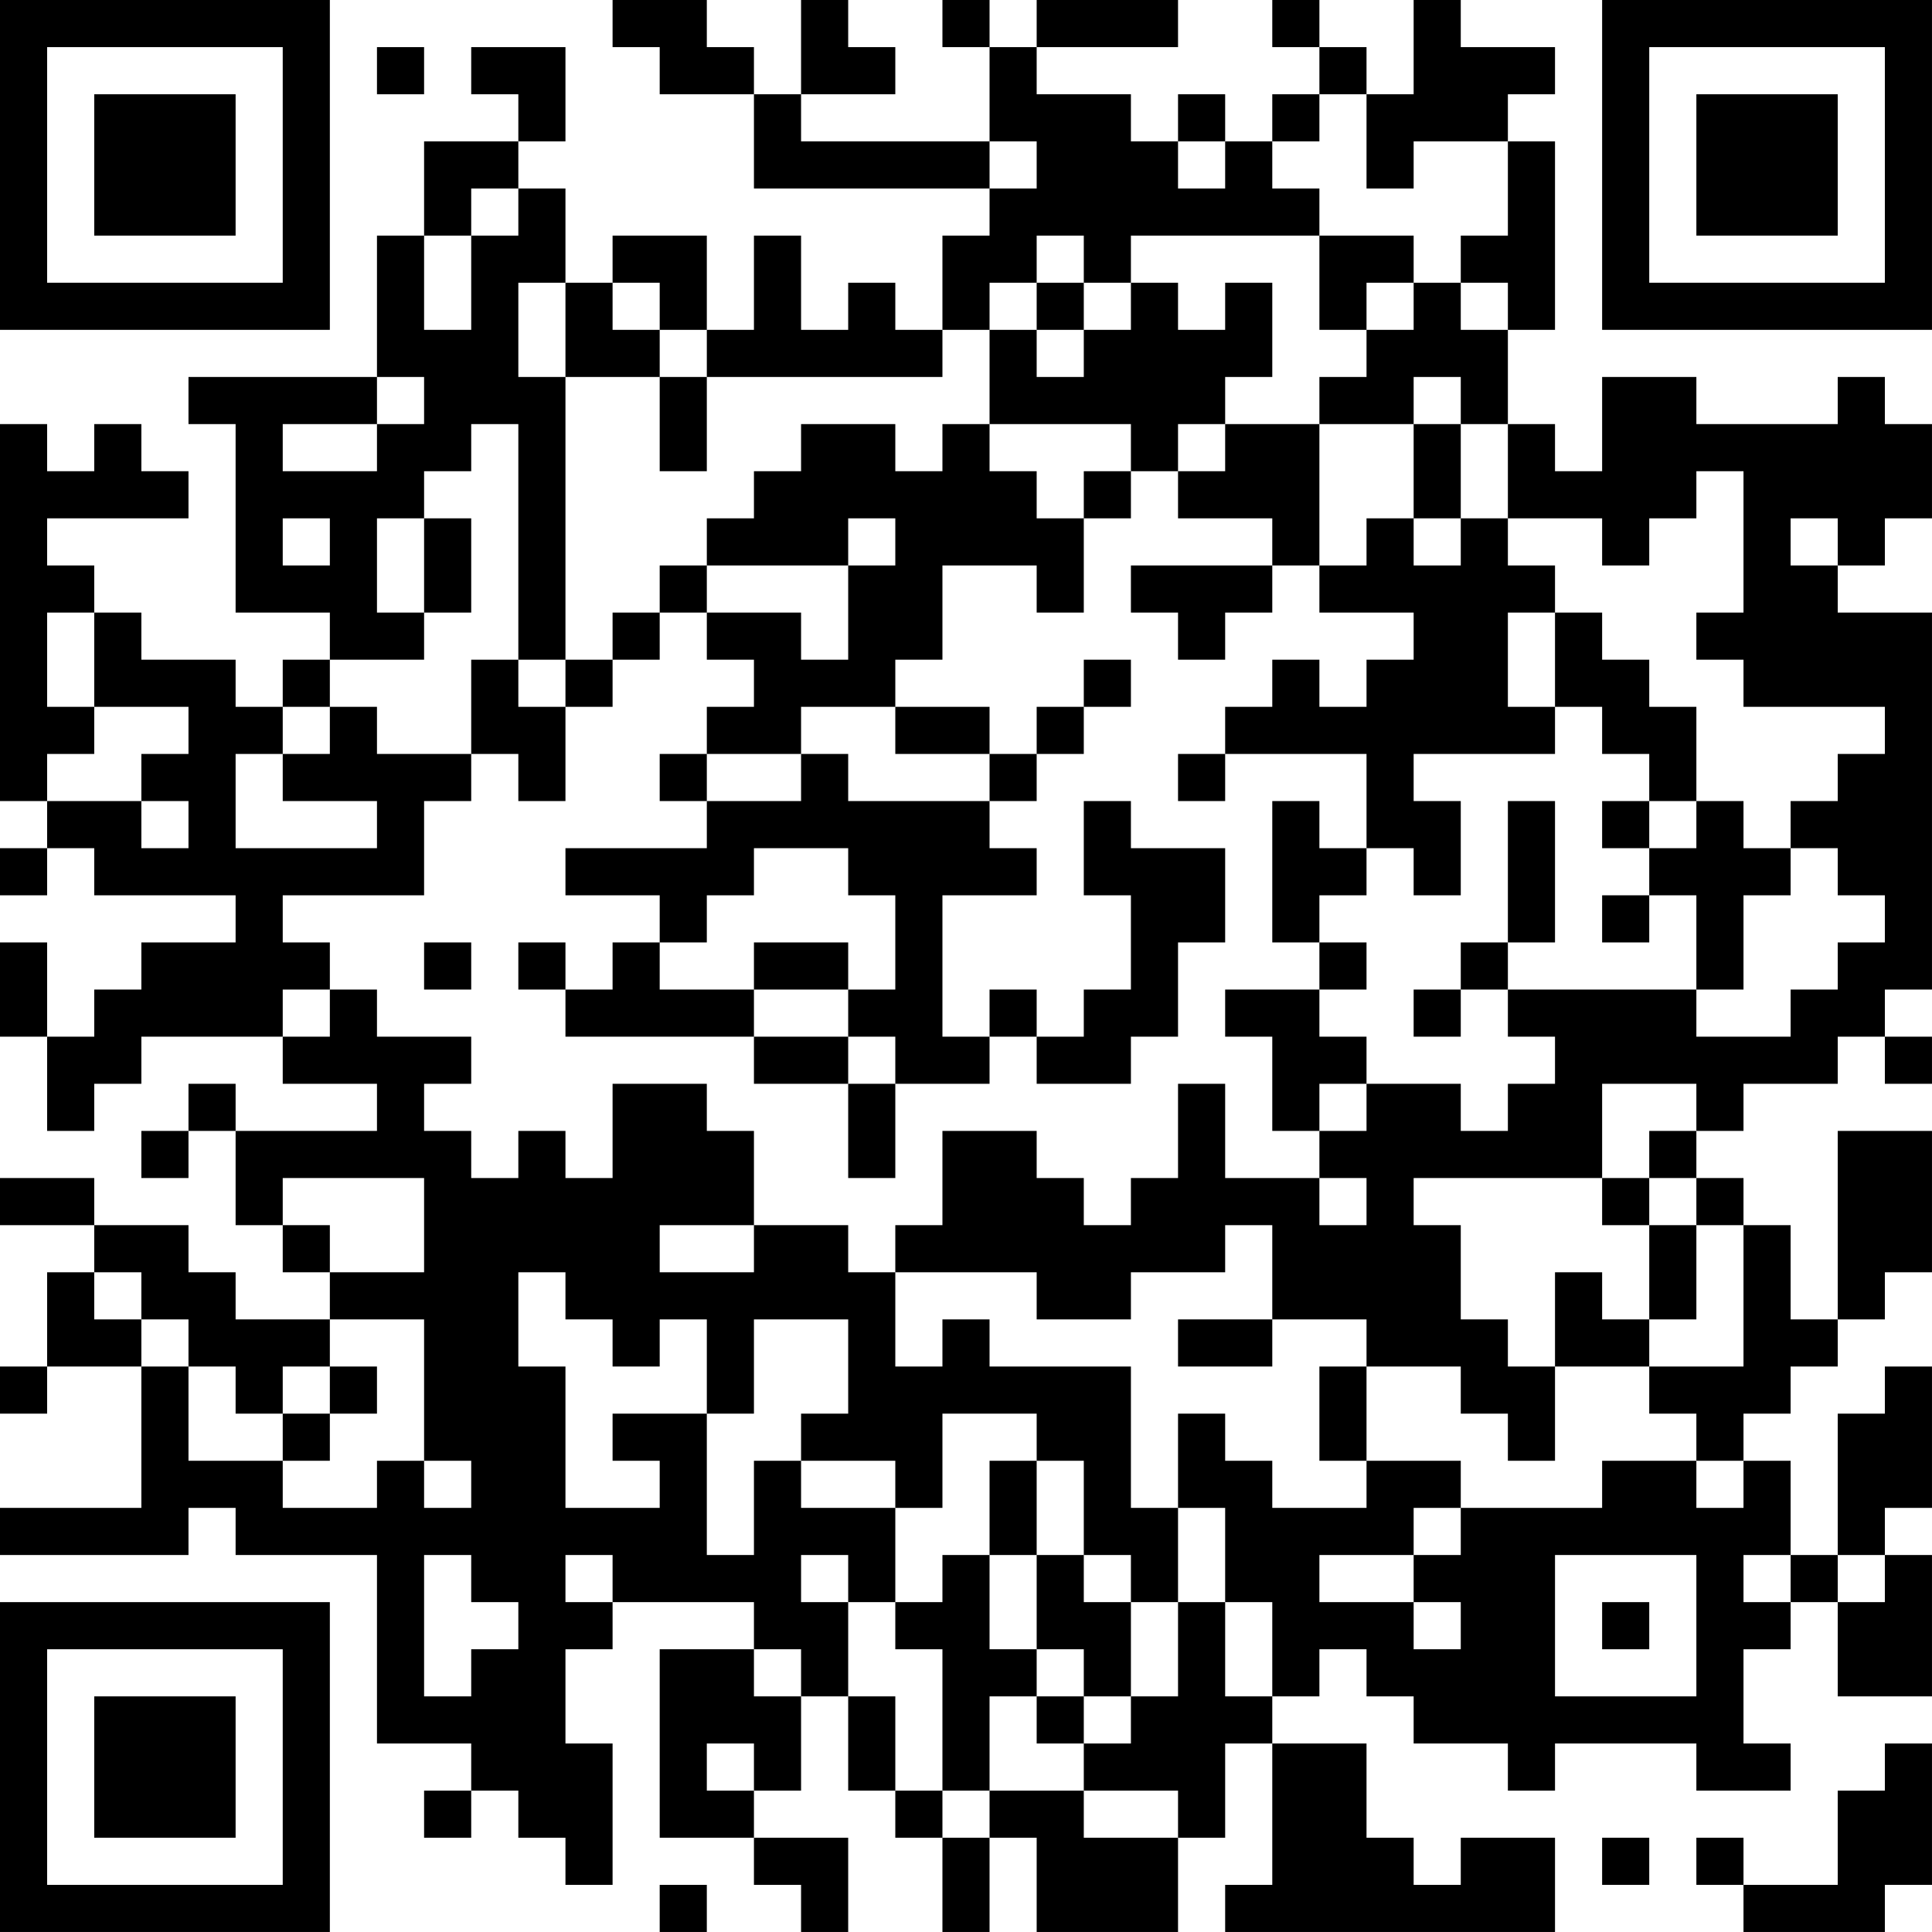 <?xml version="1.0" encoding="UTF-8"?>
<svg xmlns="http://www.w3.org/2000/svg" version="1.1" width="200" height="200" viewBox="0 0 200 200"><rect x="0" y="0" width="200" height="200" fill="#ffffff"/><g transform="scale(4.878)"><g transform="translate(0,0)"><path fill-rule="evenodd" d="M13 0L13 1L14 1L14 2L16 2L16 4L21 4L21 5L20 5L20 7L19 7L19 6L18 6L18 7L17 7L17 5L16 5L16 7L15 7L15 5L13 5L13 6L12 6L12 4L11 4L11 3L12 3L12 1L10 1L10 2L11 2L11 3L9 3L9 5L8 5L8 8L4 8L4 9L5 9L5 13L7 13L7 14L6 14L6 15L5 15L5 14L3 14L3 13L2 13L2 12L1 12L1 11L4 11L4 10L3 10L3 9L2 9L2 10L1 10L1 9L0 9L0 17L1 17L1 18L0 18L0 19L1 19L1 18L2 18L2 19L5 19L5 20L3 20L3 21L2 21L2 22L1 22L1 20L0 20L0 22L1 22L1 24L2 24L2 23L3 23L3 22L6 22L6 23L8 23L8 24L5 24L5 23L4 23L4 24L3 24L3 25L4 25L4 24L5 24L5 26L6 26L6 27L7 27L7 28L5 28L5 27L4 27L4 26L2 26L2 25L0 25L0 26L2 26L2 27L1 27L1 29L0 29L0 30L1 30L1 29L3 29L3 32L0 32L0 33L4 33L4 32L5 32L5 33L8 33L8 37L10 37L10 38L9 38L9 39L10 39L10 38L11 38L11 39L12 39L12 40L13 40L13 37L12 37L12 35L13 35L13 34L16 34L16 35L14 35L14 39L16 39L16 40L17 40L17 41L18 41L18 39L16 39L16 38L17 38L17 36L18 36L18 38L19 38L19 39L20 39L20 41L21 41L21 39L22 39L22 41L25 41L25 39L26 39L26 37L27 37L27 40L26 40L26 41L33 41L33 39L31 39L31 40L30 40L30 39L29 39L29 37L27 37L27 36L28 36L28 35L29 35L29 36L30 36L30 37L32 37L32 38L33 38L33 37L36 37L36 38L38 38L38 37L37 37L37 35L38 35L38 34L39 34L39 36L41 36L41 33L40 33L40 32L41 32L41 29L40 29L40 30L39 30L39 33L38 33L38 31L37 31L37 30L38 30L38 29L39 29L39 28L40 28L40 27L41 27L41 24L39 24L39 28L38 28L38 26L37 26L37 25L36 25L36 24L37 24L37 23L39 23L39 22L40 22L40 23L41 23L41 22L40 22L40 21L41 21L41 13L39 13L39 12L40 12L40 11L41 11L41 9L40 9L40 8L39 8L39 9L36 9L36 8L34 8L34 10L33 10L33 9L32 9L32 7L33 7L33 3L32 3L32 2L33 2L33 1L31 1L31 0L30 0L30 2L29 2L29 1L28 1L28 0L27 0L27 1L28 1L28 2L27 2L27 3L26 3L26 2L25 2L25 3L24 3L24 2L22 2L22 1L25 1L25 0L22 0L22 1L21 1L21 0L20 0L20 1L21 1L21 3L17 3L17 2L19 2L19 1L18 1L18 0L17 0L17 2L16 2L16 1L15 1L15 0ZM8 1L8 2L9 2L9 1ZM28 2L28 3L27 3L27 4L28 4L28 5L24 5L24 6L23 6L23 5L22 5L22 6L21 6L21 7L20 7L20 8L15 8L15 7L14 7L14 6L13 6L13 7L14 7L14 8L12 8L12 6L11 6L11 8L12 8L12 14L11 14L11 9L10 9L10 10L9 10L9 11L8 11L8 13L9 13L9 14L7 14L7 15L6 15L6 16L5 16L5 18L8 18L8 17L6 17L6 16L7 16L7 15L8 15L8 16L10 16L10 17L9 17L9 19L6 19L6 20L7 20L7 21L6 21L6 22L7 22L7 21L8 21L8 22L10 22L10 23L9 23L9 24L10 24L10 25L11 25L11 24L12 24L12 25L13 25L13 23L15 23L15 24L16 24L16 26L14 26L14 27L16 27L16 26L18 26L18 27L19 27L19 29L20 29L20 28L21 28L21 29L24 29L24 32L25 32L25 34L24 34L24 33L23 33L23 31L22 31L22 30L20 30L20 32L19 32L19 31L17 31L17 30L18 30L18 28L16 28L16 30L15 30L15 28L14 28L14 29L13 29L13 28L12 28L12 27L11 27L11 29L12 29L12 32L14 32L14 31L13 31L13 30L15 30L15 33L16 33L16 31L17 31L17 32L19 32L19 34L18 34L18 33L17 33L17 34L18 34L18 36L19 36L19 38L20 38L20 39L21 39L21 38L23 38L23 39L25 39L25 38L23 38L23 37L24 37L24 36L25 36L25 34L26 34L26 36L27 36L27 34L26 34L26 32L25 32L25 30L26 30L26 31L27 31L27 32L29 32L29 31L31 31L31 32L30 32L30 33L28 33L28 34L30 34L30 35L31 35L31 34L30 34L30 33L31 33L31 32L34 32L34 31L36 31L36 32L37 32L37 31L36 31L36 30L35 30L35 29L37 29L37 26L36 26L36 25L35 25L35 24L36 24L36 23L34 23L34 25L30 25L30 26L31 26L31 28L32 28L32 29L33 29L33 31L32 31L32 30L31 30L31 29L29 29L29 28L27 28L27 26L26 26L26 27L24 27L24 28L22 28L22 27L19 27L19 26L20 26L20 24L22 24L22 25L23 25L23 26L24 26L24 25L25 25L25 23L26 23L26 25L28 25L28 26L29 26L29 25L28 25L28 24L29 24L29 23L31 23L31 24L32 24L32 23L33 23L33 22L32 22L32 21L36 21L36 22L38 22L38 21L39 21L39 20L40 20L40 19L39 19L39 18L38 18L38 17L39 17L39 16L40 16L40 15L37 15L37 14L36 14L36 13L37 13L37 10L36 10L36 11L35 11L35 12L34 12L34 11L32 11L32 9L31 9L31 8L30 8L30 9L28 9L28 8L29 8L29 7L30 7L30 6L31 6L31 7L32 7L32 6L31 6L31 5L32 5L32 3L30 3L30 4L29 4L29 2ZM21 3L21 4L22 4L22 3ZM25 3L25 4L26 4L26 3ZM10 4L10 5L9 5L9 7L10 7L10 5L11 5L11 4ZM28 5L28 7L29 7L29 6L30 6L30 5ZM22 6L22 7L21 7L21 9L20 9L20 10L19 10L19 9L17 9L17 10L16 10L16 11L15 11L15 12L14 12L14 13L13 13L13 14L12 14L12 15L11 15L11 14L10 14L10 16L11 16L11 17L12 17L12 15L13 15L13 14L14 14L14 13L15 13L15 14L16 14L16 15L15 15L15 16L14 16L14 17L15 17L15 18L12 18L12 19L14 19L14 20L13 20L13 21L12 21L12 20L11 20L11 21L12 21L12 22L16 22L16 23L18 23L18 25L19 25L19 23L21 23L21 22L22 22L22 23L24 23L24 22L25 22L25 20L26 20L26 18L24 18L24 17L23 17L23 19L24 19L24 21L23 21L23 22L22 22L22 21L21 21L21 22L20 22L20 19L22 19L22 18L21 18L21 17L22 17L22 16L23 16L23 15L24 15L24 14L23 14L23 15L22 15L22 16L21 16L21 15L19 15L19 14L20 14L20 12L22 12L22 13L23 13L23 11L24 11L24 10L25 10L25 11L27 11L27 12L24 12L24 13L25 13L25 14L26 14L26 13L27 13L27 12L28 12L28 13L30 13L30 14L29 14L29 15L28 15L28 14L27 14L27 15L26 15L26 16L25 16L25 17L26 17L26 16L29 16L29 18L28 18L28 17L27 17L27 20L28 20L28 21L26 21L26 22L27 22L27 24L28 24L28 23L29 23L29 22L28 22L28 21L29 21L29 20L28 20L28 19L29 19L29 18L30 18L30 19L31 19L31 17L30 17L30 16L33 16L33 15L34 15L34 16L35 16L35 17L34 17L34 18L35 18L35 19L34 19L34 20L35 20L35 19L36 19L36 21L37 21L37 19L38 19L38 18L37 18L37 17L36 17L36 15L35 15L35 14L34 14L34 13L33 13L33 12L32 12L32 11L31 11L31 9L30 9L30 11L29 11L29 12L28 12L28 9L26 9L26 8L27 8L27 6L26 6L26 7L25 7L25 6L24 6L24 7L23 7L23 6ZM22 7L22 8L23 8L23 7ZM8 8L8 9L6 9L6 10L8 10L8 9L9 9L9 8ZM14 8L14 10L15 10L15 8ZM21 9L21 10L22 10L22 11L23 11L23 10L24 10L24 9ZM25 9L25 10L26 10L26 9ZM6 11L6 12L7 12L7 11ZM9 11L9 13L10 13L10 11ZM18 11L18 12L15 12L15 13L17 13L17 14L18 14L18 12L19 12L19 11ZM30 11L30 12L31 12L31 11ZM38 11L38 12L39 12L39 11ZM1 13L1 15L2 15L2 16L1 16L1 17L3 17L3 18L4 18L4 17L3 17L3 16L4 16L4 15L2 15L2 13ZM32 13L32 15L33 15L33 13ZM17 15L17 16L15 16L15 17L17 17L17 16L18 16L18 17L21 17L21 16L19 16L19 15ZM32 17L32 20L31 20L31 21L30 21L30 22L31 22L31 21L32 21L32 20L33 20L33 17ZM35 17L35 18L36 18L36 17ZM16 18L16 19L15 19L15 20L14 20L14 21L16 21L16 22L18 22L18 23L19 23L19 22L18 22L18 21L19 21L19 19L18 19L18 18ZM9 20L9 21L10 21L10 20ZM16 20L16 21L18 21L18 20ZM6 25L6 26L7 26L7 27L9 27L9 25ZM34 25L34 26L35 26L35 28L34 28L34 27L33 27L33 29L35 29L35 28L36 28L36 26L35 26L35 25ZM2 27L2 28L3 28L3 29L4 29L4 31L6 31L6 32L8 32L8 31L9 31L9 32L10 32L10 31L9 31L9 28L7 28L7 29L6 29L6 30L5 30L5 29L4 29L4 28L3 28L3 27ZM25 28L25 29L27 29L27 28ZM7 29L7 30L6 30L6 31L7 31L7 30L8 30L8 29ZM28 29L28 31L29 31L29 29ZM21 31L21 33L20 33L20 34L19 34L19 35L20 35L20 38L21 38L21 36L22 36L22 37L23 37L23 36L24 36L24 34L23 34L23 33L22 33L22 31ZM9 33L9 36L10 36L10 35L11 35L11 34L10 34L10 33ZM12 33L12 34L13 34L13 33ZM21 33L21 35L22 35L22 36L23 36L23 35L22 35L22 33ZM33 33L33 36L36 36L36 33ZM37 33L37 34L38 34L38 33ZM39 33L39 34L40 34L40 33ZM34 34L34 35L35 35L35 34ZM16 35L16 36L17 36L17 35ZM15 37L15 38L16 38L16 37ZM40 37L40 38L39 38L39 40L37 40L37 39L36 39L36 40L37 40L37 41L40 41L40 40L41 40L41 37ZM34 39L34 40L35 40L35 39ZM14 40L14 41L15 41L15 40ZM0 0L0 7L7 7L7 0ZM1 1L1 6L6 6L6 1ZM2 2L2 5L5 5L5 2ZM34 0L34 7L41 7L41 0ZM35 1L35 6L40 6L40 1ZM36 2L36 5L39 5L39 2ZM0 34L0 41L7 41L7 34ZM1 35L1 40L6 40L6 35ZM2 36L2 39L5 39L5 36Z" fill="#000000"/></g></g></svg>
